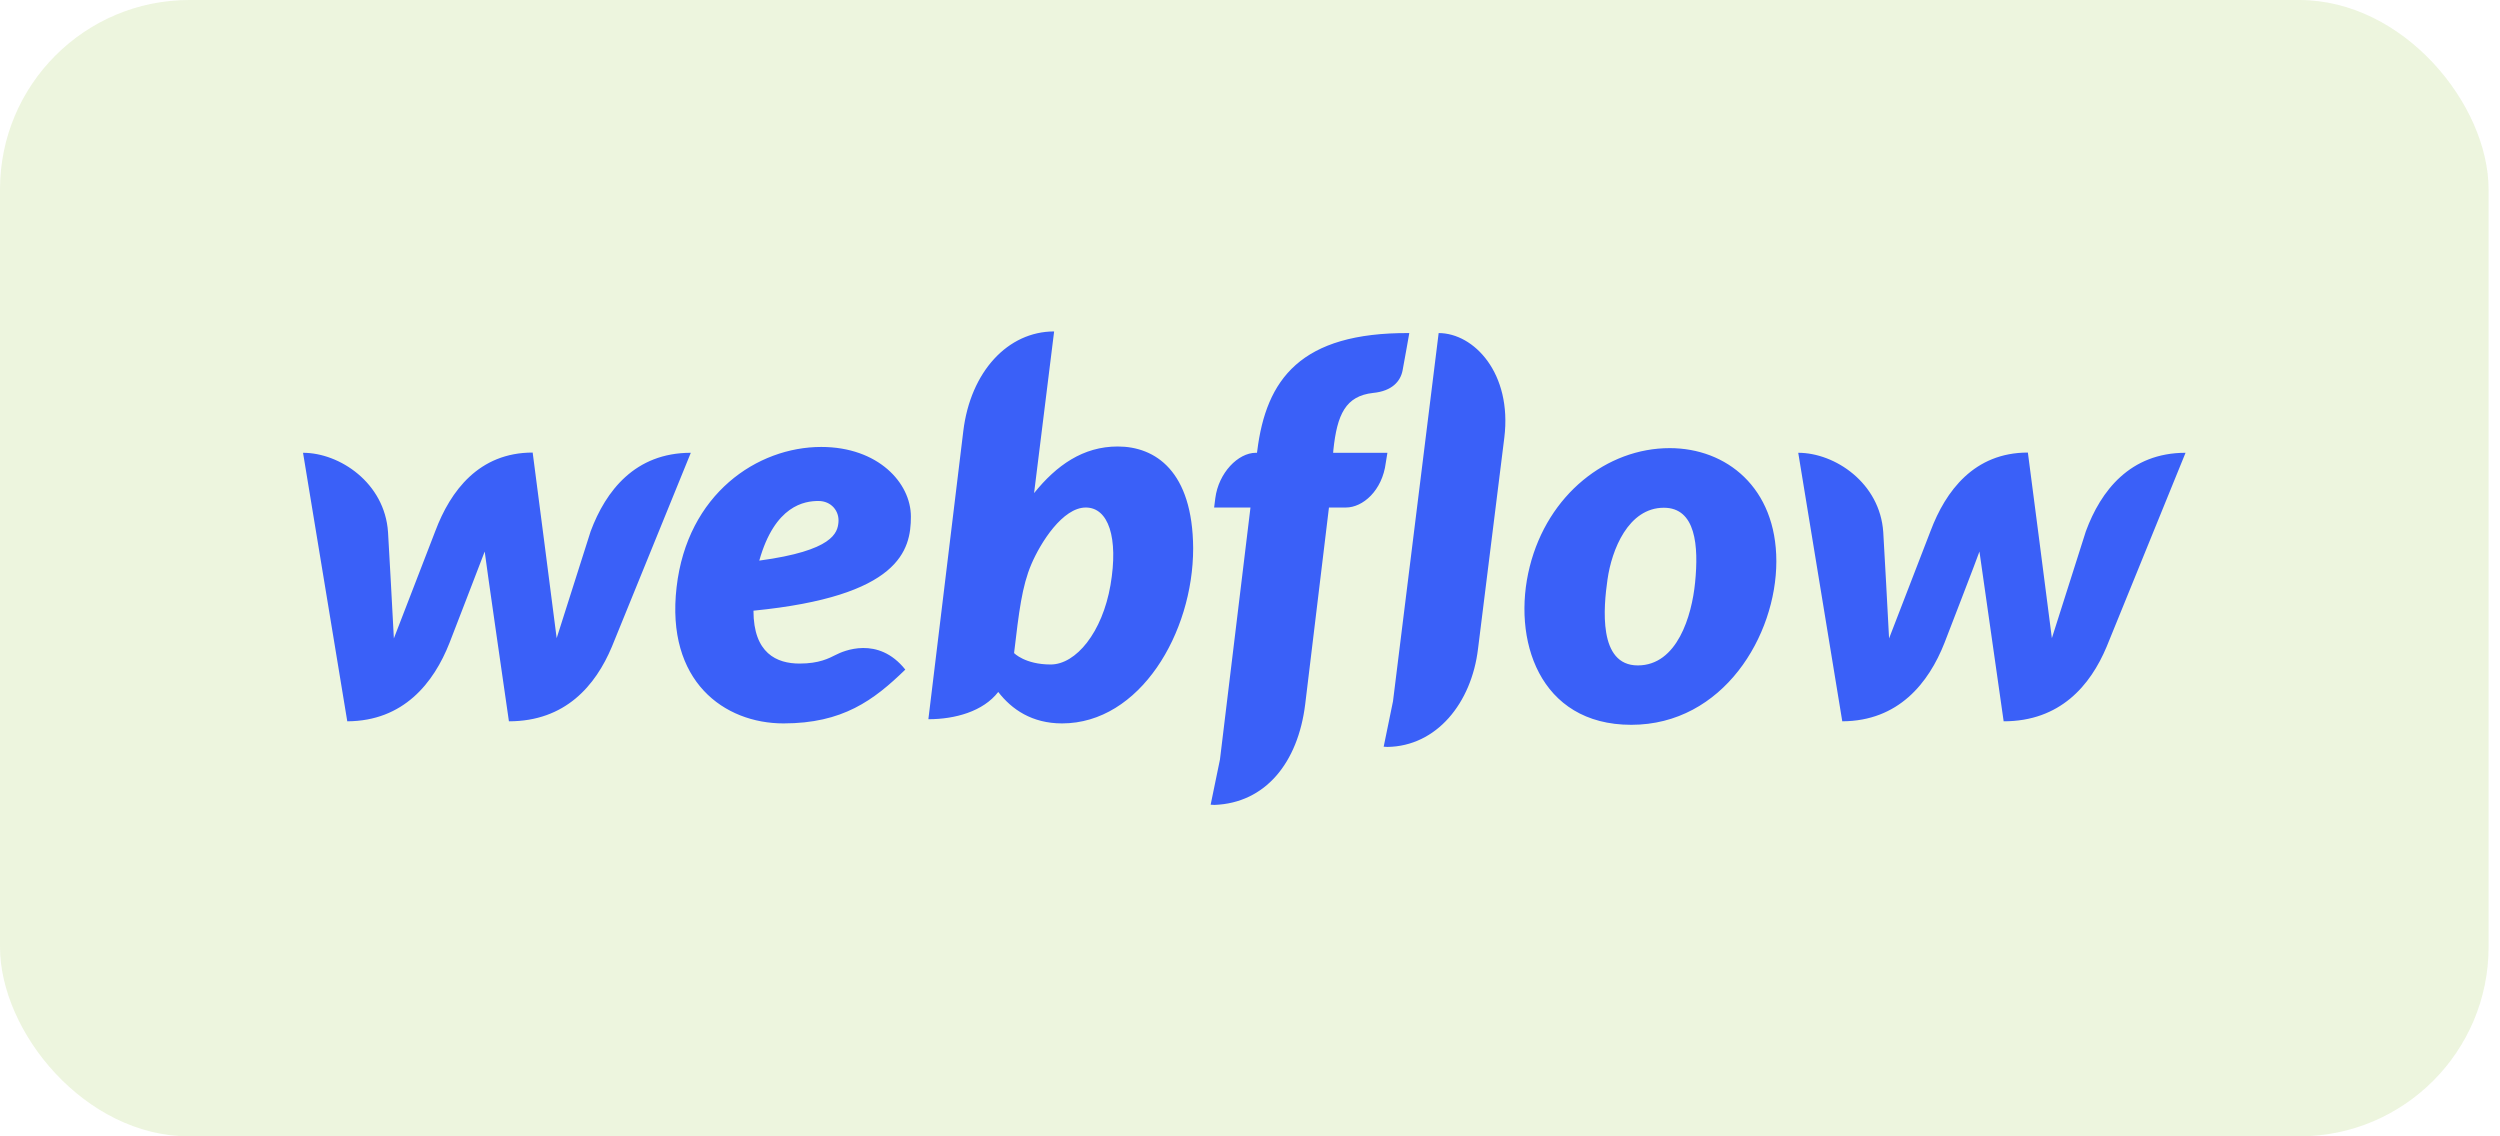 <svg width="132" height="60" viewBox="0 0 132 60" fill="none" xmlns="http://www.w3.org/2000/svg">
<rect width="131.397" height="60" rx="10" fill="#A0CC4B" fill-opacity="0.18"/>
<g clip-path="url(#clip0_775_173)">
<path d="M48.095 27.276C48.095 25.493 46.361 23.599 43.361 23.599C39.992 23.599 36.29 26.071 35.724 31.002C35.147 35.983 38.245 38.196 41.369 38.196C44.492 38.196 46.128 36.979 47.8 35.355C46.361 33.548 44.505 34.384 44.148 34.568C43.755 34.765 43.25 35.036 42.217 35.036C41.012 35.036 39.783 34.495 39.783 32.244C47.505 31.482 48.095 29.059 48.095 27.276ZM44.271 27.571C44.222 28.125 44.001 29.072 40.09 29.6C40.914 26.674 42.488 26.452 43.214 26.452C43.89 26.452 44.32 26.981 44.271 27.571ZM31.187 28.051C31.187 28.051 29.527 33.265 29.392 33.695C29.342 33.253 28.125 23.895 28.125 23.895C25.297 23.895 23.784 25.911 22.985 28.039C22.985 28.039 20.968 33.265 20.796 33.708C20.784 33.302 20.488 28.1 20.488 28.1C20.316 25.493 17.931 23.907 16 23.907L18.336 38.085C21.3 38.073 22.899 36.069 23.735 33.941C23.735 33.941 25.518 29.33 25.592 29.121C25.604 29.317 26.871 38.085 26.871 38.085C29.846 38.085 31.445 36.204 32.306 34.15L36.475 23.907C33.536 23.907 31.986 25.911 31.187 28.051ZM59.015 23.575C57.183 23.575 55.781 24.571 54.601 26.034V26.022L55.658 17.5C53.223 17.5 51.243 19.615 50.862 22.763L49.018 37.975C50.42 37.975 51.907 37.569 52.707 36.536C53.42 37.458 54.49 38.196 56.076 38.196C60.184 38.196 62.999 33.425 62.999 28.949C62.975 24.866 60.995 23.575 59.015 23.575ZM58.634 30.892C58.204 33.388 56.814 35.085 55.474 35.085C54.121 35.085 53.543 34.482 53.543 34.482C53.801 32.293 53.961 30.953 54.453 29.797C54.945 28.641 56.113 26.797 57.331 26.797C58.523 26.797 59.064 28.383 58.634 30.892ZM73.255 23.907H70.39L70.402 23.759C70.599 21.89 71.042 20.906 72.505 20.746C73.501 20.648 73.944 20.132 74.055 19.566C74.141 19.123 74.411 17.586 74.411 17.586C68.656 17.549 66.849 20.033 66.381 23.821L66.369 23.907H66.307C65.373 23.907 64.34 24.964 64.168 26.305L64.106 26.797H66.025L64.414 40.102L63.922 42.488C63.983 42.488 64.057 42.5 64.118 42.5C66.812 42.402 68.533 40.274 68.914 37.188L70.169 26.797H71.066C71.952 26.797 72.985 25.911 73.169 24.436L73.255 23.907ZM88.159 23.661C84.852 23.661 81.728 26.096 80.769 29.92C79.81 33.745 81.261 38.27 86.13 38.27C90.988 38.27 93.791 33.56 93.791 29.637C93.791 25.739 91.148 23.661 88.159 23.661ZM89.5 30.769C89.328 32.502 88.565 35.134 86.475 35.134C84.372 35.134 84.667 32.06 84.876 30.596C85.097 29.035 85.971 26.809 87.852 26.809C89.537 26.809 89.697 28.813 89.5 30.769ZM110.134 28.051C110.134 28.051 108.474 33.265 108.339 33.695C108.29 33.253 107.072 23.895 107.072 23.895C104.244 23.895 102.731 25.911 101.932 28.039C101.932 28.039 99.915 33.265 99.743 33.708C99.731 33.302 99.436 28.1 99.436 28.1C99.264 25.493 96.878 23.907 94.947 23.907L97.272 38.085C100.235 38.073 101.834 36.069 102.67 33.941C102.67 33.941 104.453 29.33 104.515 29.121C104.539 29.317 105.793 38.085 105.793 38.085C108.769 38.085 110.368 36.204 111.229 34.15L115.397 23.907C112.471 23.907 110.921 25.911 110.134 28.051ZM75.961 17.586L73.55 37.028L73.058 39.426C73.12 39.426 73.194 39.438 73.255 39.438C75.85 39.401 77.695 37.126 78.039 34.261L79.428 23.108C79.847 19.701 77.817 17.586 75.961 17.586Z" fill="#3A60F8"/>
</g>
<defs>
<clipPath id="clip0_775_173">
<rect width="99.397" height="25" fill="white" transform="translate(16 17.5)"/>
</clipPath>
</defs>
</svg>
